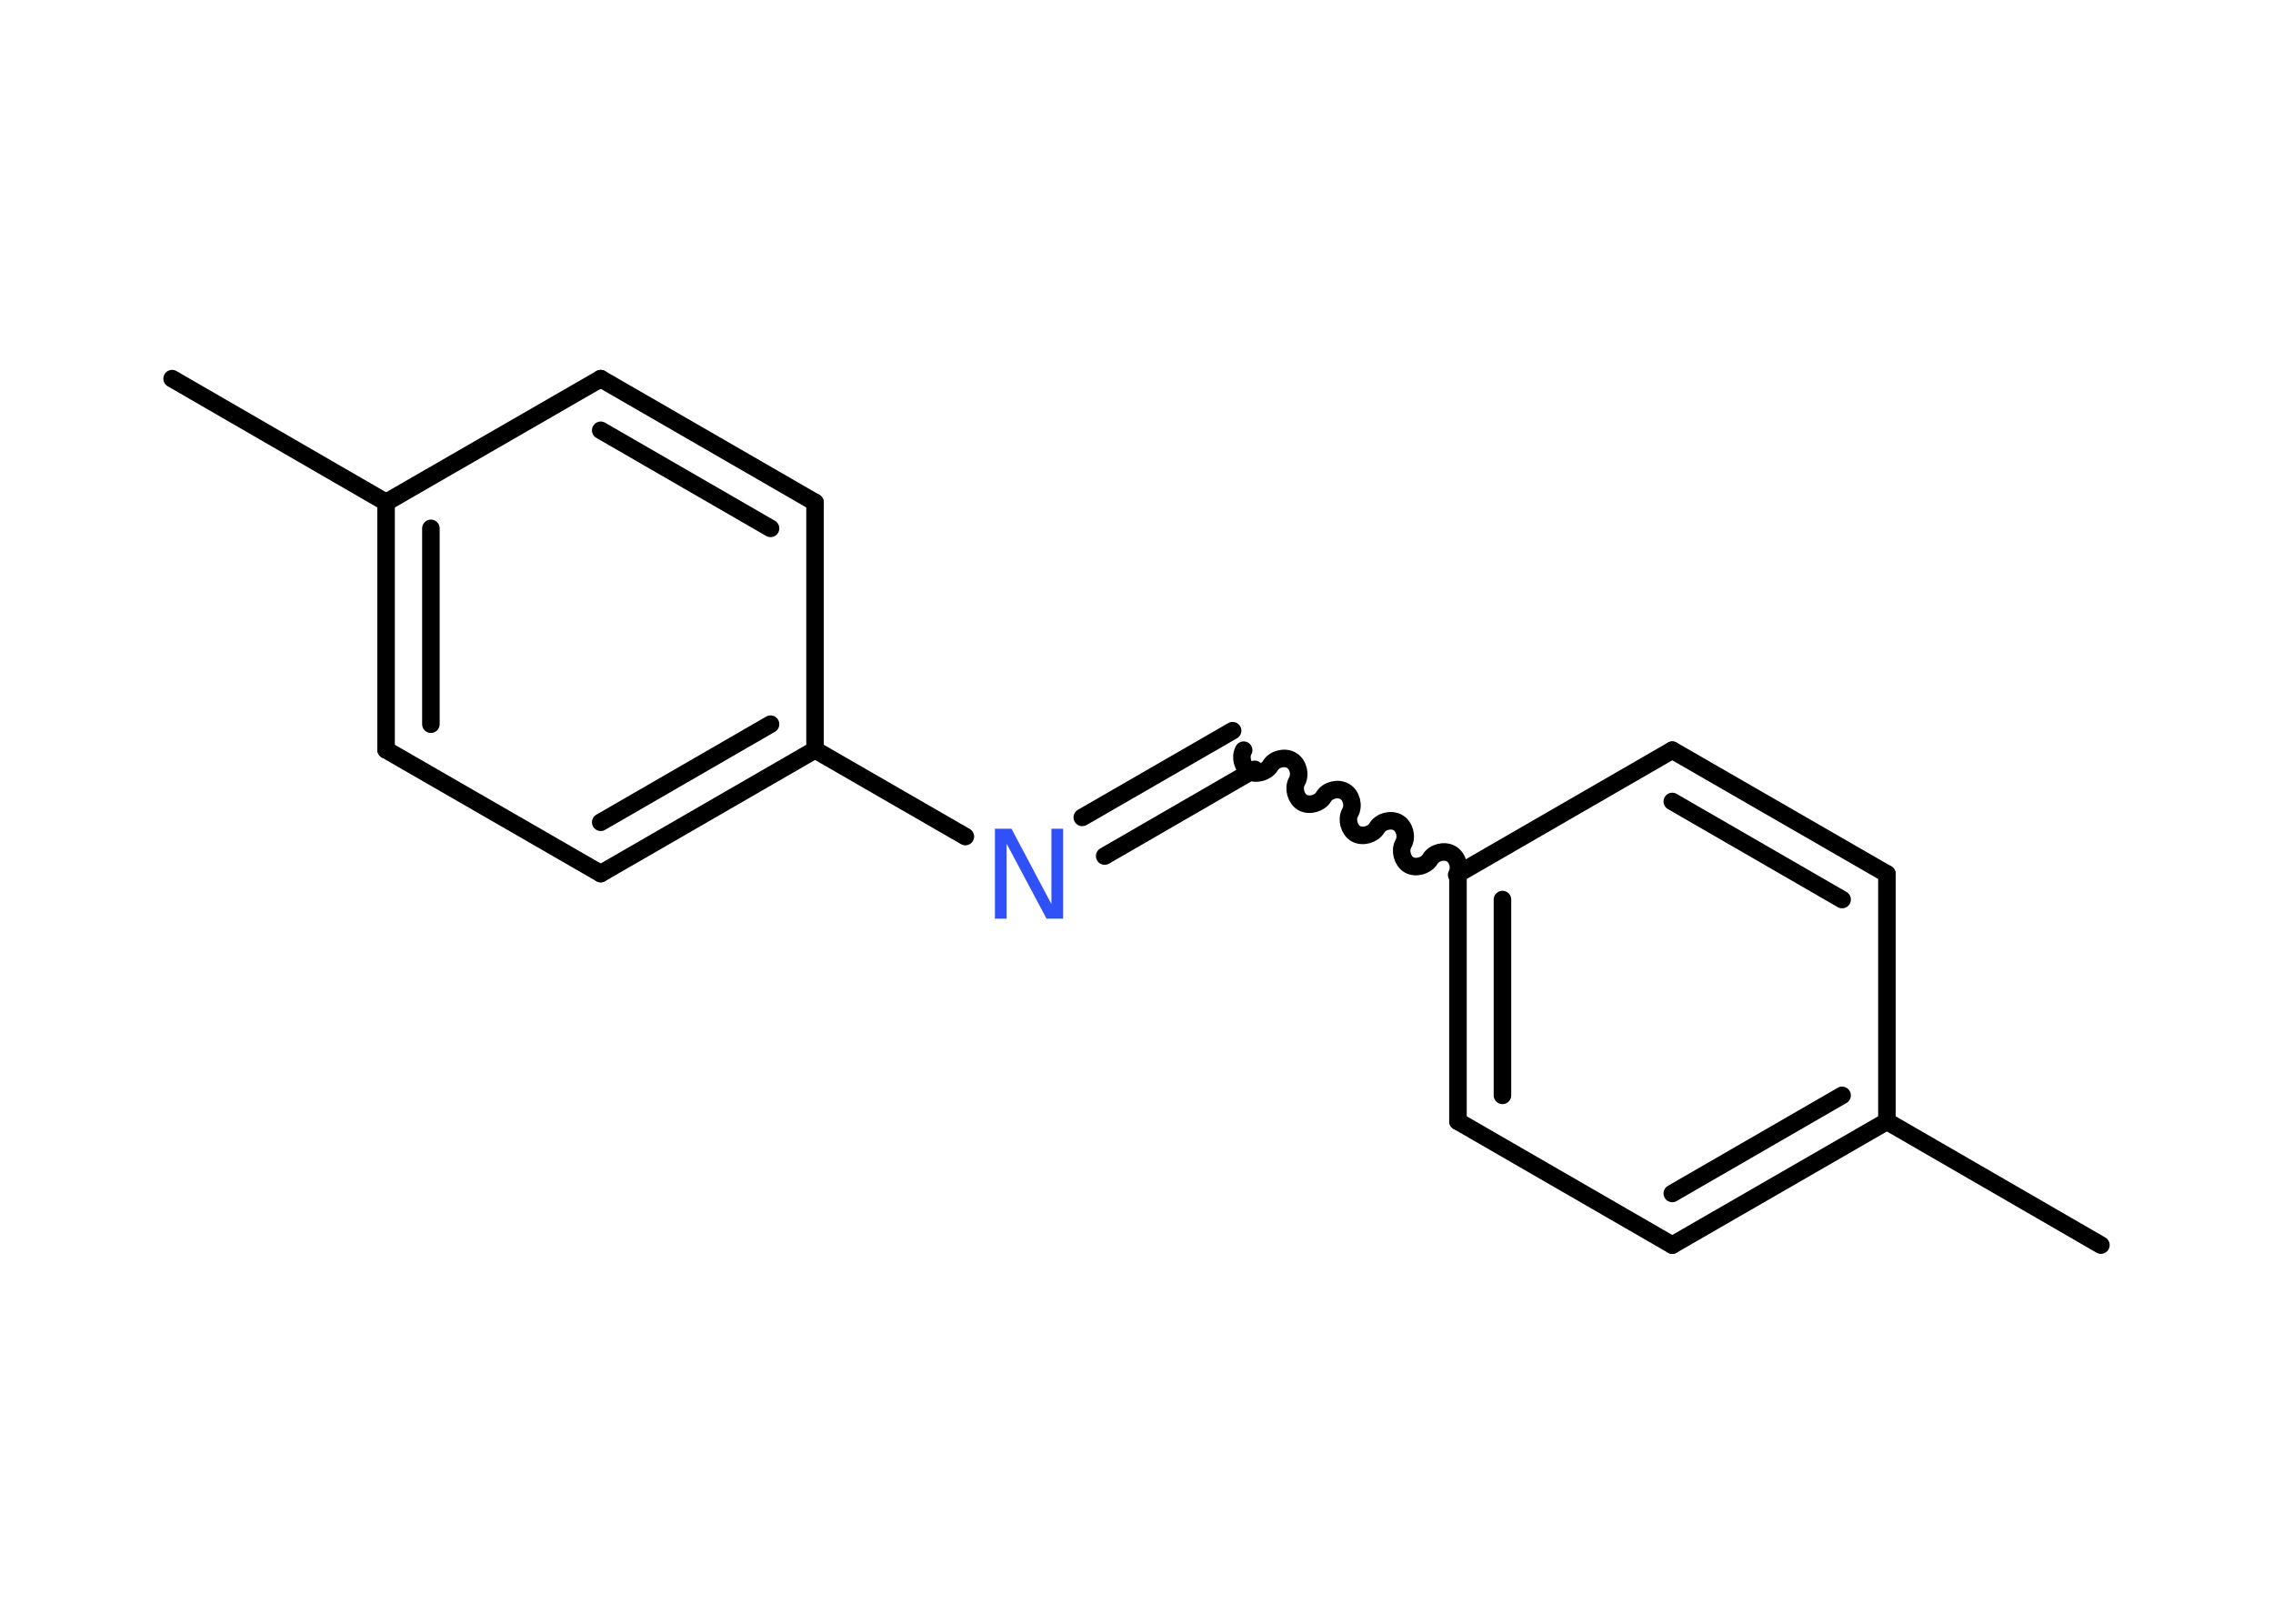 <?xml version='1.0' encoding='UTF-8'?>
<!DOCTYPE svg PUBLIC "-//W3C//DTD SVG 1.1//EN" "http://www.w3.org/Graphics/SVG/1.1/DTD/svg11.dtd">
<svg version='1.2' xmlns='http://www.w3.org/2000/svg' xmlns:xlink='http://www.w3.org/1999/xlink' width='70.0mm' height='50.0mm' viewBox='0 0 70.0 50.0'>
  <desc>Generated by the Chemistry Development Kit (http://github.com/cdk)</desc>
  <g stroke-linecap='round' stroke-linejoin='round' stroke='#000000' stroke-width='.54' fill='#3050F8'>
    <rect x='.0' y='.0' width='70.0' height='50.0' fill='#FFFFFF' stroke='none'/>
    <g id='mol1' class='mol'>
      <line id='mol1bnd1' class='bond' x1='64.7' y1='38.34' x2='58.11' y2='34.53'/>
      <g id='mol1bnd2' class='bond'>
        <line x1='51.5' y1='38.34' x2='58.11' y2='34.53'/>
        <line x1='51.5' y1='36.75' x2='56.73' y2='33.73'/>
      </g>
      <line id='mol1bnd3' class='bond' x1='51.5' y1='38.34' x2='44.9' y2='34.53'/>
      <g id='mol1bnd4' class='bond'>
        <line x1='44.9' y1='26.91' x2='44.9' y2='34.53'/>
        <line x1='46.27' y1='27.7' x2='46.27' y2='33.73'/>
      </g>
      <path id='mol1bnd5' class='bond' d='M38.3 23.1c-.12 .21 -.03 .53 .17 .65c.21 .12 .53 .03 .65 -.17c.12 -.21 .44 -.29 .65 -.17c.21 .12 .29 .44 .17 .65c-.12 .21 -.03 .53 .17 .65c.21 .12 .53 .03 .65 -.17c.12 -.21 .44 -.29 .65 -.17c.21 .12 .29 .44 .17 .65c-.12 .21 -.03 .53 .17 .65c.21 .12 .53 .03 .65 -.17c.12 -.21 .44 -.29 .65 -.17c.21 .12 .29 .44 .17 .65c-.12 .21 -.03 .53 .17 .65c.21 .12 .53 .03 .65 -.17c.12 -.21 .44 -.29 .65 -.17c.21 .12 .29 .44 .17 .65' fill='none' stroke='#000000' stroke-width='.54'/>
      <g id='mol1bnd6' class='bond'>
        <line x1='38.64' y1='23.69' x2='34.02' y2='26.36'/>
        <line x1='37.96' y1='22.5' x2='33.33' y2='25.17'/>
      </g>
      <line id='mol1bnd7' class='bond' x1='29.73' y1='25.76' x2='25.1' y2='23.09'/>
      <g id='mol1bnd8' class='bond'>
        <line x1='18.5' y1='26.9' x2='25.1' y2='23.09'/>
        <line x1='18.5' y1='25.32' x2='23.73' y2='22.3'/>
      </g>
      <line id='mol1bnd9' class='bond' x1='18.5' y1='26.9' x2='11.89' y2='23.09'/>
      <g id='mol1bnd10' class='bond'>
        <line x1='11.89' y1='15.47' x2='11.89' y2='23.09'/>
        <line x1='13.27' y1='16.27' x2='13.27' y2='22.3'/>
      </g>
      <line id='mol1bnd11' class='bond' x1='11.89' y1='15.47' x2='5.3' y2='11.66'/>
      <line id='mol1bnd12' class='bond' x1='11.89' y1='15.47' x2='18.5' y2='11.66'/>
      <g id='mol1bnd13' class='bond'>
        <line x1='25.1' y1='15.47' x2='18.5' y2='11.66'/>
        <line x1='23.73' y1='16.27' x2='18.5' y2='13.25'/>
      </g>
      <line id='mol1bnd14' class='bond' x1='25.1' y1='23.09' x2='25.1' y2='15.47'/>
      <line id='mol1bnd15' class='bond' x1='44.9' y1='26.91' x2='51.5' y2='23.1'/>
      <g id='mol1bnd16' class='bond'>
        <line x1='58.11' y1='26.91' x2='51.5' y2='23.1'/>
        <line x1='56.73' y1='27.7' x2='51.5' y2='24.68'/>
      </g>
      <line id='mol1bnd17' class='bond' x1='58.11' y1='34.53' x2='58.11' y2='26.91'/>
      <path id='mol1atm7' class='atom' d='M30.65 25.52h.5l1.23 2.32v-2.32h.36v2.77h-.51l-1.23 -2.31v2.31h-.36v-2.77z' stroke='none'/>
    </g>
  </g>
</svg>
